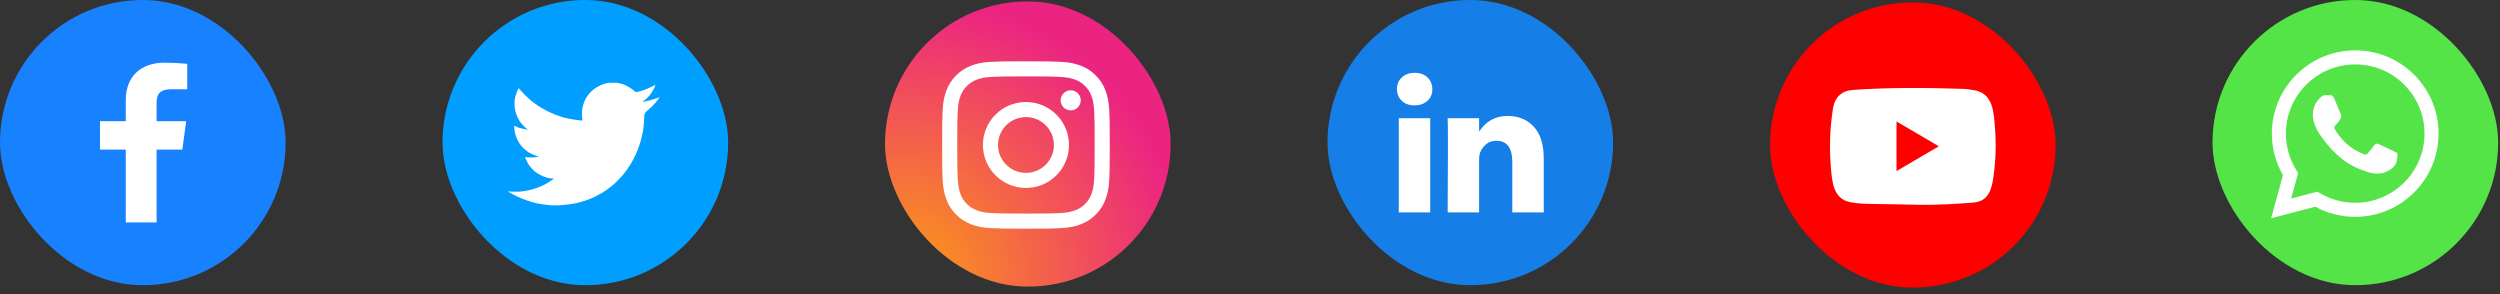 <svg width="255" height="30" viewBox="0 0 255 30" fill="none" xmlns="http://www.w3.org/2000/svg">
<rect x="0" y="0" width="255" height="30" fill="#333333" stroke="none"/>
<rect x="45.136" width="29.136" height="29.087" rx="14.543" fill="#009EFF"/>
<path d="M62.155 8.438V8.436H62.879L63.143 8.488C63.32 8.523 63.48 8.567 63.624 8.623C63.767 8.678 63.907 8.743 64.041 8.817C64.176 8.891 64.298 8.967 64.408 9.044C64.516 9.119 64.614 9.2 64.7 9.285C64.785 9.371 64.919 9.393 65.1 9.352C65.281 9.31 65.475 9.252 65.684 9.178C65.893 9.104 66.1 9.021 66.304 8.928C66.508 8.836 66.633 8.777 66.677 8.752C66.721 8.726 66.744 8.712 66.747 8.71L66.75 8.706L66.763 8.699L66.777 8.692L66.791 8.685L66.805 8.678L66.808 8.674L66.812 8.672L66.816 8.669L66.819 8.665L66.833 8.66L66.847 8.658L66.844 8.678L66.84 8.699L66.833 8.72L66.826 8.741L66.819 8.755L66.812 8.769L66.805 8.79C66.801 8.803 66.796 8.822 66.791 8.845C66.787 8.868 66.743 8.961 66.659 9.123C66.576 9.285 66.471 9.449 66.346 9.615C66.221 9.782 66.108 9.908 66.009 9.993C65.909 10.079 65.842 10.139 65.81 10.174C65.777 10.209 65.738 10.241 65.691 10.271L65.622 10.316L65.608 10.323L65.594 10.33L65.591 10.335L65.587 10.337L65.583 10.34L65.58 10.344L65.566 10.351L65.552 10.358L65.549 10.362L65.545 10.365L65.541 10.368L65.538 10.372L65.535 10.376L65.531 10.379L65.527 10.382L65.524 10.386H65.594L65.984 10.303C66.244 10.247 66.492 10.18 66.729 10.101L67.105 9.976L67.146 9.963L67.167 9.956L67.181 9.949L67.195 9.942L67.209 9.935L67.223 9.928L67.251 9.924L67.279 9.921V9.949L67.272 9.951L67.265 9.956L67.262 9.96L67.258 9.963L67.254 9.965L67.251 9.969L67.248 9.974L67.244 9.976L67.24 9.979L67.237 9.983L67.234 9.988L67.23 9.99L67.223 10.004L67.216 10.018L67.212 10.021C67.21 10.024 67.151 10.102 67.035 10.257C66.919 10.412 66.856 10.491 66.847 10.493C66.838 10.496 66.825 10.509 66.808 10.534C66.792 10.56 66.694 10.664 66.513 10.844C66.332 11.024 66.155 11.185 65.981 11.326C65.806 11.467 65.718 11.641 65.716 11.848C65.714 12.053 65.703 12.285 65.684 12.544C65.666 12.804 65.631 13.084 65.58 13.384C65.529 13.685 65.45 14.025 65.343 14.405C65.237 14.784 65.106 15.154 64.953 15.515C64.8 15.876 64.64 16.2 64.473 16.487C64.306 16.774 64.153 17.017 64.013 17.216C63.874 17.415 63.733 17.602 63.589 17.778C63.445 17.954 63.263 18.152 63.043 18.372C62.822 18.591 62.701 18.712 62.681 18.733C62.66 18.753 62.569 18.829 62.408 18.961C62.248 19.093 62.077 19.225 61.893 19.358C61.71 19.489 61.542 19.599 61.389 19.687C61.236 19.775 61.051 19.875 60.835 19.988C60.619 20.102 60.386 20.207 60.136 20.304C59.885 20.401 59.62 20.492 59.342 20.575C59.063 20.658 58.794 20.723 58.534 20.769C58.275 20.816 57.98 20.855 57.65 20.887L57.156 20.936V20.943H56.251V20.936L56.133 20.929C56.054 20.924 55.989 20.92 55.938 20.915C55.886 20.91 55.694 20.885 55.36 20.839C55.026 20.793 54.763 20.746 54.573 20.7C54.383 20.654 54.1 20.566 53.724 20.436C53.348 20.307 53.026 20.176 52.759 20.043C52.492 19.912 52.325 19.829 52.257 19.794C52.191 19.759 52.115 19.717 52.032 19.666L51.907 19.59L51.904 19.585L51.9 19.582L51.895 19.58L51.893 19.576L51.879 19.569L51.865 19.562L51.862 19.558L51.858 19.555L51.854 19.552L51.851 19.548L51.848 19.544L51.844 19.541H51.837V19.513L51.851 19.516L51.865 19.52L51.927 19.527C51.969 19.532 52.083 19.539 52.269 19.548C52.454 19.557 52.651 19.557 52.86 19.548C53.069 19.539 53.283 19.518 53.501 19.485C53.719 19.453 53.977 19.397 54.274 19.319C54.571 19.24 54.844 19.147 55.092 19.038C55.34 18.929 55.517 18.848 55.621 18.794C55.725 18.741 55.884 18.643 56.098 18.5L56.418 18.285L56.421 18.28L56.425 18.278L56.429 18.275L56.432 18.271L56.435 18.267L56.439 18.264L56.443 18.261L56.446 18.257L56.46 18.253L56.474 18.25L56.476 18.236L56.481 18.222L56.485 18.219L56.487 18.215L56.376 18.208C56.302 18.204 56.23 18.199 56.16 18.194C56.091 18.19 55.982 18.169 55.833 18.132C55.685 18.095 55.525 18.039 55.353 17.965C55.181 17.891 55.014 17.803 54.852 17.702C54.689 17.6 54.572 17.515 54.499 17.448C54.428 17.381 54.335 17.287 54.221 17.164C54.108 17.041 54.009 16.915 53.925 16.785C53.842 16.656 53.762 16.506 53.686 16.337L53.571 16.084L53.563 16.064L53.556 16.043L53.552 16.029L53.55 16.015L53.571 16.018L53.591 16.022L53.745 16.043C53.847 16.057 54.007 16.061 54.225 16.057C54.443 16.052 54.594 16.043 54.677 16.029C54.761 16.015 54.812 16.006 54.831 16.001L54.858 15.994L54.893 15.987L54.928 15.98L54.931 15.976L54.935 15.973L54.939 15.97L54.942 15.966L54.914 15.959L54.886 15.953L54.858 15.945L54.831 15.939L54.803 15.932C54.784 15.927 54.752 15.918 54.705 15.904C54.659 15.89 54.533 15.839 54.329 15.751C54.125 15.663 53.963 15.578 53.842 15.494C53.721 15.411 53.606 15.319 53.497 15.221C53.388 15.121 53.269 14.992 53.139 14.835C53.009 14.678 52.893 14.495 52.791 14.287C52.689 14.078 52.612 13.88 52.561 13.69C52.51 13.501 52.477 13.308 52.461 13.114L52.436 12.822L52.45 12.825L52.464 12.829L52.477 12.836L52.491 12.843L52.505 12.85L52.519 12.857L52.735 12.954C52.879 13.019 53.058 13.074 53.271 13.121C53.485 13.167 53.612 13.192 53.654 13.197L53.717 13.204H53.842L53.839 13.2L53.835 13.197L53.831 13.194L53.828 13.19L53.825 13.186L53.821 13.183L53.817 13.18L53.814 13.176L53.8 13.169L53.786 13.162L53.783 13.158L53.779 13.155L53.775 13.152L53.772 13.148L53.758 13.141L53.745 13.134L53.742 13.13C53.739 13.129 53.699 13.099 53.622 13.041C53.546 12.983 53.466 12.908 53.383 12.815C53.299 12.723 53.215 12.626 53.132 12.524C53.048 12.422 52.974 12.312 52.909 12.197C52.844 12.082 52.775 11.935 52.703 11.756C52.632 11.578 52.577 11.399 52.54 11.219C52.503 11.038 52.482 10.86 52.477 10.684C52.473 10.508 52.477 10.358 52.491 10.233C52.505 10.108 52.533 9.967 52.575 9.81C52.617 9.653 52.677 9.486 52.756 9.31L52.874 9.046L52.881 9.026L52.888 9.005L52.892 9.002L52.895 8.998L52.898 8.994L52.902 8.991L52.906 8.994L52.909 8.998L52.912 9.002L52.916 9.005L52.92 9.007L52.923 9.012L52.926 9.016L52.93 9.019L52.937 9.032L52.944 9.046L52.948 9.049L52.951 9.053L53.139 9.262C53.264 9.4 53.413 9.555 53.584 9.727C53.756 9.898 53.851 9.987 53.87 9.993C53.888 10.001 53.912 10.022 53.939 10.057C53.967 10.091 54.06 10.173 54.218 10.303C54.376 10.432 54.582 10.583 54.837 10.754C55.093 10.925 55.376 11.094 55.687 11.261C55.998 11.427 56.332 11.577 56.689 11.712C57.047 11.846 57.297 11.934 57.441 11.975C57.585 12.017 57.831 12.07 58.179 12.135C58.527 12.2 58.79 12.241 58.966 12.26C59.142 12.278 59.263 12.289 59.328 12.292L59.425 12.295L59.423 12.274L59.419 12.253L59.391 12.079C59.372 11.964 59.363 11.802 59.363 11.594C59.363 11.385 59.379 11.193 59.412 11.018C59.444 10.842 59.493 10.664 59.558 10.483C59.623 10.303 59.686 10.158 59.749 10.049C59.812 9.94 59.894 9.817 59.996 9.678C60.099 9.539 60.231 9.396 60.393 9.248C60.556 9.1 60.741 8.968 60.95 8.852C61.159 8.736 61.352 8.648 61.528 8.588C61.704 8.528 61.853 8.489 61.974 8.47C62.094 8.452 62.155 8.441 62.155 8.438Z" fill="white"/>
<rect x="90.271" y="0.145" width="29.135" height="29.087" rx="14.543" fill="url(#paint0_radial_2711_3693)"/>
<path d="M101.798 14.789C101.798 13.217 103.073 11.944 104.647 11.944C106.221 11.944 107.497 13.217 107.497 14.789C107.497 16.36 106.221 17.634 104.647 17.634C103.073 17.634 101.798 16.36 101.798 14.789ZM100.257 14.789C100.257 17.209 102.223 19.171 104.647 19.171C107.072 19.171 109.037 17.209 109.037 14.789C109.037 12.368 107.072 10.406 104.647 10.406C102.223 10.406 100.257 12.368 100.257 14.789H100.257ZM108.185 10.232C108.185 10.435 108.245 10.633 108.357 10.801C108.47 10.97 108.63 11.101 108.818 11.179C109.005 11.256 109.211 11.277 109.41 11.237C109.609 11.198 109.792 11.1 109.936 10.957C110.079 10.814 110.177 10.632 110.217 10.433C110.256 10.234 110.236 10.028 110.159 9.841C110.081 9.654 109.95 9.494 109.781 9.381C109.612 9.269 109.414 9.209 109.211 9.209H109.211C108.939 9.209 108.678 9.317 108.486 9.509C108.293 9.701 108.185 9.961 108.185 10.232ZM101.193 21.736C100.36 21.698 99.907 21.559 99.606 21.442C99.207 21.287 98.922 21.102 98.622 20.804C98.323 20.505 98.138 20.221 97.983 19.823C97.866 19.522 97.727 19.07 97.689 18.238C97.647 17.338 97.639 17.068 97.639 14.789C97.639 12.509 97.648 12.24 97.689 11.34C97.727 10.508 97.867 10.056 97.983 9.755C98.138 9.356 98.323 9.072 98.622 8.773C98.921 8.474 99.206 8.289 99.606 8.135C99.907 8.018 100.36 7.879 101.193 7.841C102.094 7.8 102.365 7.791 104.647 7.791C106.929 7.791 107.2 7.8 108.102 7.841C108.935 7.879 109.388 8.019 109.689 8.135C110.089 8.289 110.373 8.475 110.673 8.773C110.972 9.072 111.157 9.356 111.312 9.755C111.43 10.055 111.568 10.508 111.606 11.34C111.648 12.24 111.656 12.51 111.656 14.789C111.656 17.068 111.648 17.337 111.606 18.238C111.568 19.07 111.429 19.522 111.312 19.823C111.157 20.221 110.972 20.506 110.673 20.804C110.374 21.102 110.089 21.287 109.689 21.442C109.389 21.559 108.935 21.698 108.102 21.736C107.201 21.777 106.93 21.785 104.647 21.785C102.364 21.785 102.094 21.777 101.193 21.736V21.736ZM101.123 6.306C100.212 6.347 99.591 6.491 99.047 6.702C98.485 6.92 98.009 7.212 97.533 7.686C97.057 8.161 96.765 8.636 96.547 9.198C96.336 9.741 96.191 10.361 96.15 11.27C96.108 12.18 96.098 12.471 96.098 14.789C96.098 17.106 96.108 17.397 96.15 18.307C96.191 19.216 96.336 19.836 96.547 20.379C96.765 20.94 97.057 21.417 97.533 21.891C98.009 22.365 98.485 22.657 99.047 22.875C99.592 23.086 100.212 23.23 101.123 23.272C102.035 23.313 102.325 23.323 104.647 23.323C106.969 23.323 107.26 23.314 108.172 23.272C109.082 23.23 109.703 23.086 110.247 22.875C110.809 22.657 111.285 22.365 111.761 21.891C112.237 21.416 112.528 20.94 112.747 20.379C112.958 19.836 113.103 19.216 113.144 18.307C113.186 17.397 113.195 17.106 113.195 14.789C113.195 12.471 113.186 12.18 113.144 11.27C113.103 10.361 112.958 9.74 112.747 9.198C112.528 8.637 112.236 8.161 111.761 7.686C111.286 7.211 110.809 6.92 110.247 6.702C109.703 6.491 109.082 6.346 108.172 6.306C107.261 6.264 106.969 6.254 104.648 6.254C102.327 6.254 102.035 6.264 101.123 6.306" fill="white"/>
<rect x="135.406" width="29.135" height="29.087" rx="14.543" fill="#157EE7"/>
<path d="M142.486 9.08C142.486 8.6 142.654 8.205 142.992 7.893C143.329 7.582 143.768 7.426 144.307 7.426C144.837 7.426 145.266 7.579 145.594 7.886C145.931 8.202 146.1 8.615 146.1 9.123C146.1 9.583 145.936 9.967 145.608 10.274C145.271 10.59 144.828 10.748 144.278 10.748H144.264C143.734 10.748 143.305 10.59 142.977 10.274C142.65 9.957 142.486 9.559 142.486 9.08ZM142.674 21.665V12.057H145.883V21.665H142.674ZM147.661 21.665H150.87V16.3C150.87 15.964 150.909 15.706 150.986 15.523C151.121 15.197 151.325 14.922 151.6 14.696C151.875 14.471 152.219 14.358 152.634 14.358C153.713 14.358 154.253 15.082 154.253 16.53V21.665H157.462V16.156C157.462 14.737 157.124 13.661 156.45 12.927C155.775 12.194 154.884 11.827 153.776 11.827C152.532 11.827 151.564 12.359 150.87 13.424V13.452H150.856L150.87 13.424V12.057H147.661C147.68 12.364 147.69 13.318 147.69 14.919C147.69 16.521 147.68 18.769 147.661 21.665Z" fill="white"/>
<rect x="225.677" width="29.135" height="29.087" rx="14.543" fill="#54E447"/>
<path fill-rule="evenodd" clip-rule="evenodd" d="M246.247 7.626C244.641 6.022 242.506 5.138 240.231 5.137C235.543 5.137 231.728 8.944 231.727 13.624C231.726 15.12 232.118 16.58 232.862 17.867L231.655 22.265L236.164 21.085C237.406 21.761 238.804 22.117 240.228 22.118H240.231C244.918 22.118 248.733 18.31 248.735 13.63C248.736 11.363 247.853 9.23 246.247 7.626ZM240.231 20.684H240.228C238.96 20.684 237.716 20.344 236.631 19.701L236.372 19.548L233.697 20.249L234.411 17.645L234.243 17.378C233.536 16.255 233.162 14.957 233.162 13.624C233.164 9.735 236.335 6.57 240.234 6.57C242.122 6.571 243.897 7.306 245.231 8.639C246.566 9.973 247.3 11.745 247.3 13.63C247.298 17.52 244.127 20.684 240.231 20.684ZM244.108 15.401C243.896 15.295 242.851 14.782 242.656 14.711C242.461 14.64 242.32 14.605 242.178 14.817C242.037 15.03 241.629 15.507 241.505 15.649C241.381 15.79 241.257 15.808 241.045 15.702C240.832 15.596 240.148 15.372 239.336 14.649C238.704 14.087 238.278 13.392 238.154 13.18C238.03 12.968 238.141 12.853 238.247 12.747C238.343 12.652 238.46 12.499 238.566 12.376C238.672 12.252 238.708 12.163 238.778 12.022C238.849 11.88 238.814 11.757 238.761 11.65C238.708 11.544 238.283 10.5 238.105 10.076C237.933 9.662 237.758 9.718 237.627 9.712C237.504 9.706 237.362 9.704 237.22 9.704C237.078 9.704 236.848 9.757 236.653 9.97C236.459 10.182 235.91 10.695 235.91 11.739C235.91 12.783 236.671 13.791 236.777 13.933C236.884 14.074 238.276 16.216 240.407 17.135C240.914 17.353 241.31 17.484 241.619 17.582C242.128 17.743 242.591 17.72 242.957 17.666C243.366 17.605 244.214 17.153 244.392 16.657C244.569 16.162 244.569 15.737 244.516 15.649C244.462 15.56 244.321 15.507 244.108 15.401Z" fill="white"/>
<rect x="180.542" y="0.246" width="29.136" height="29.087" rx="14.543" fill="#FF0000"/>
<path d="M195.483 20.883L192.016 20.818C190.894 20.796 189.769 20.84 188.668 20.607C186.994 20.258 186.875 18.547 186.751 17.112C186.58 15.095 186.646 13.04 186.969 11.04C187.151 9.917 187.868 9.247 188.977 9.175C192.72 8.91 196.487 8.941 200.222 9.065C200.616 9.076 201.013 9.138 201.402 9.208C203.322 9.552 203.369 11.49 203.493 13.122C203.617 14.771 203.565 16.429 203.328 18.066C203.137 19.422 202.773 20.559 201.237 20.669C199.311 20.813 197.43 20.928 195.5 20.891C195.5 20.883 195.489 20.883 195.483 20.883ZM193.445 17.45C194.896 16.6 196.319 15.764 197.762 14.92C196.308 14.07 194.888 13.235 193.445 12.39V17.45Z" fill="white"/>
<rect width="29.136" height="29.087" rx="14.543" fill="#1781FE"/>
<path d="M15.974 22.687V15.257H18.598L18.991 12.361H15.974V10.513C15.974 9.674 16.219 9.103 17.484 9.103L19.097 9.102V6.513C18.818 6.477 17.861 6.398 16.747 6.398C14.421 6.398 12.828 7.748 12.828 10.226V12.361H10.198V15.257H12.828V22.687H15.974V22.687Z" fill="white"/>
<defs>
<radialGradient id="paint0_radial_2711_3693" cx="0" cy="0" r="1" gradientUnits="userSpaceOnUse" gradientTransform="translate(92.157 28.594) scale(36.991 36.929)">
<stop offset="0.09" stop-color="#FA8F21"/>
<stop offset="0.78" stop-color="#EB2482"/>
</radialGradient>
</defs>
</svg>
